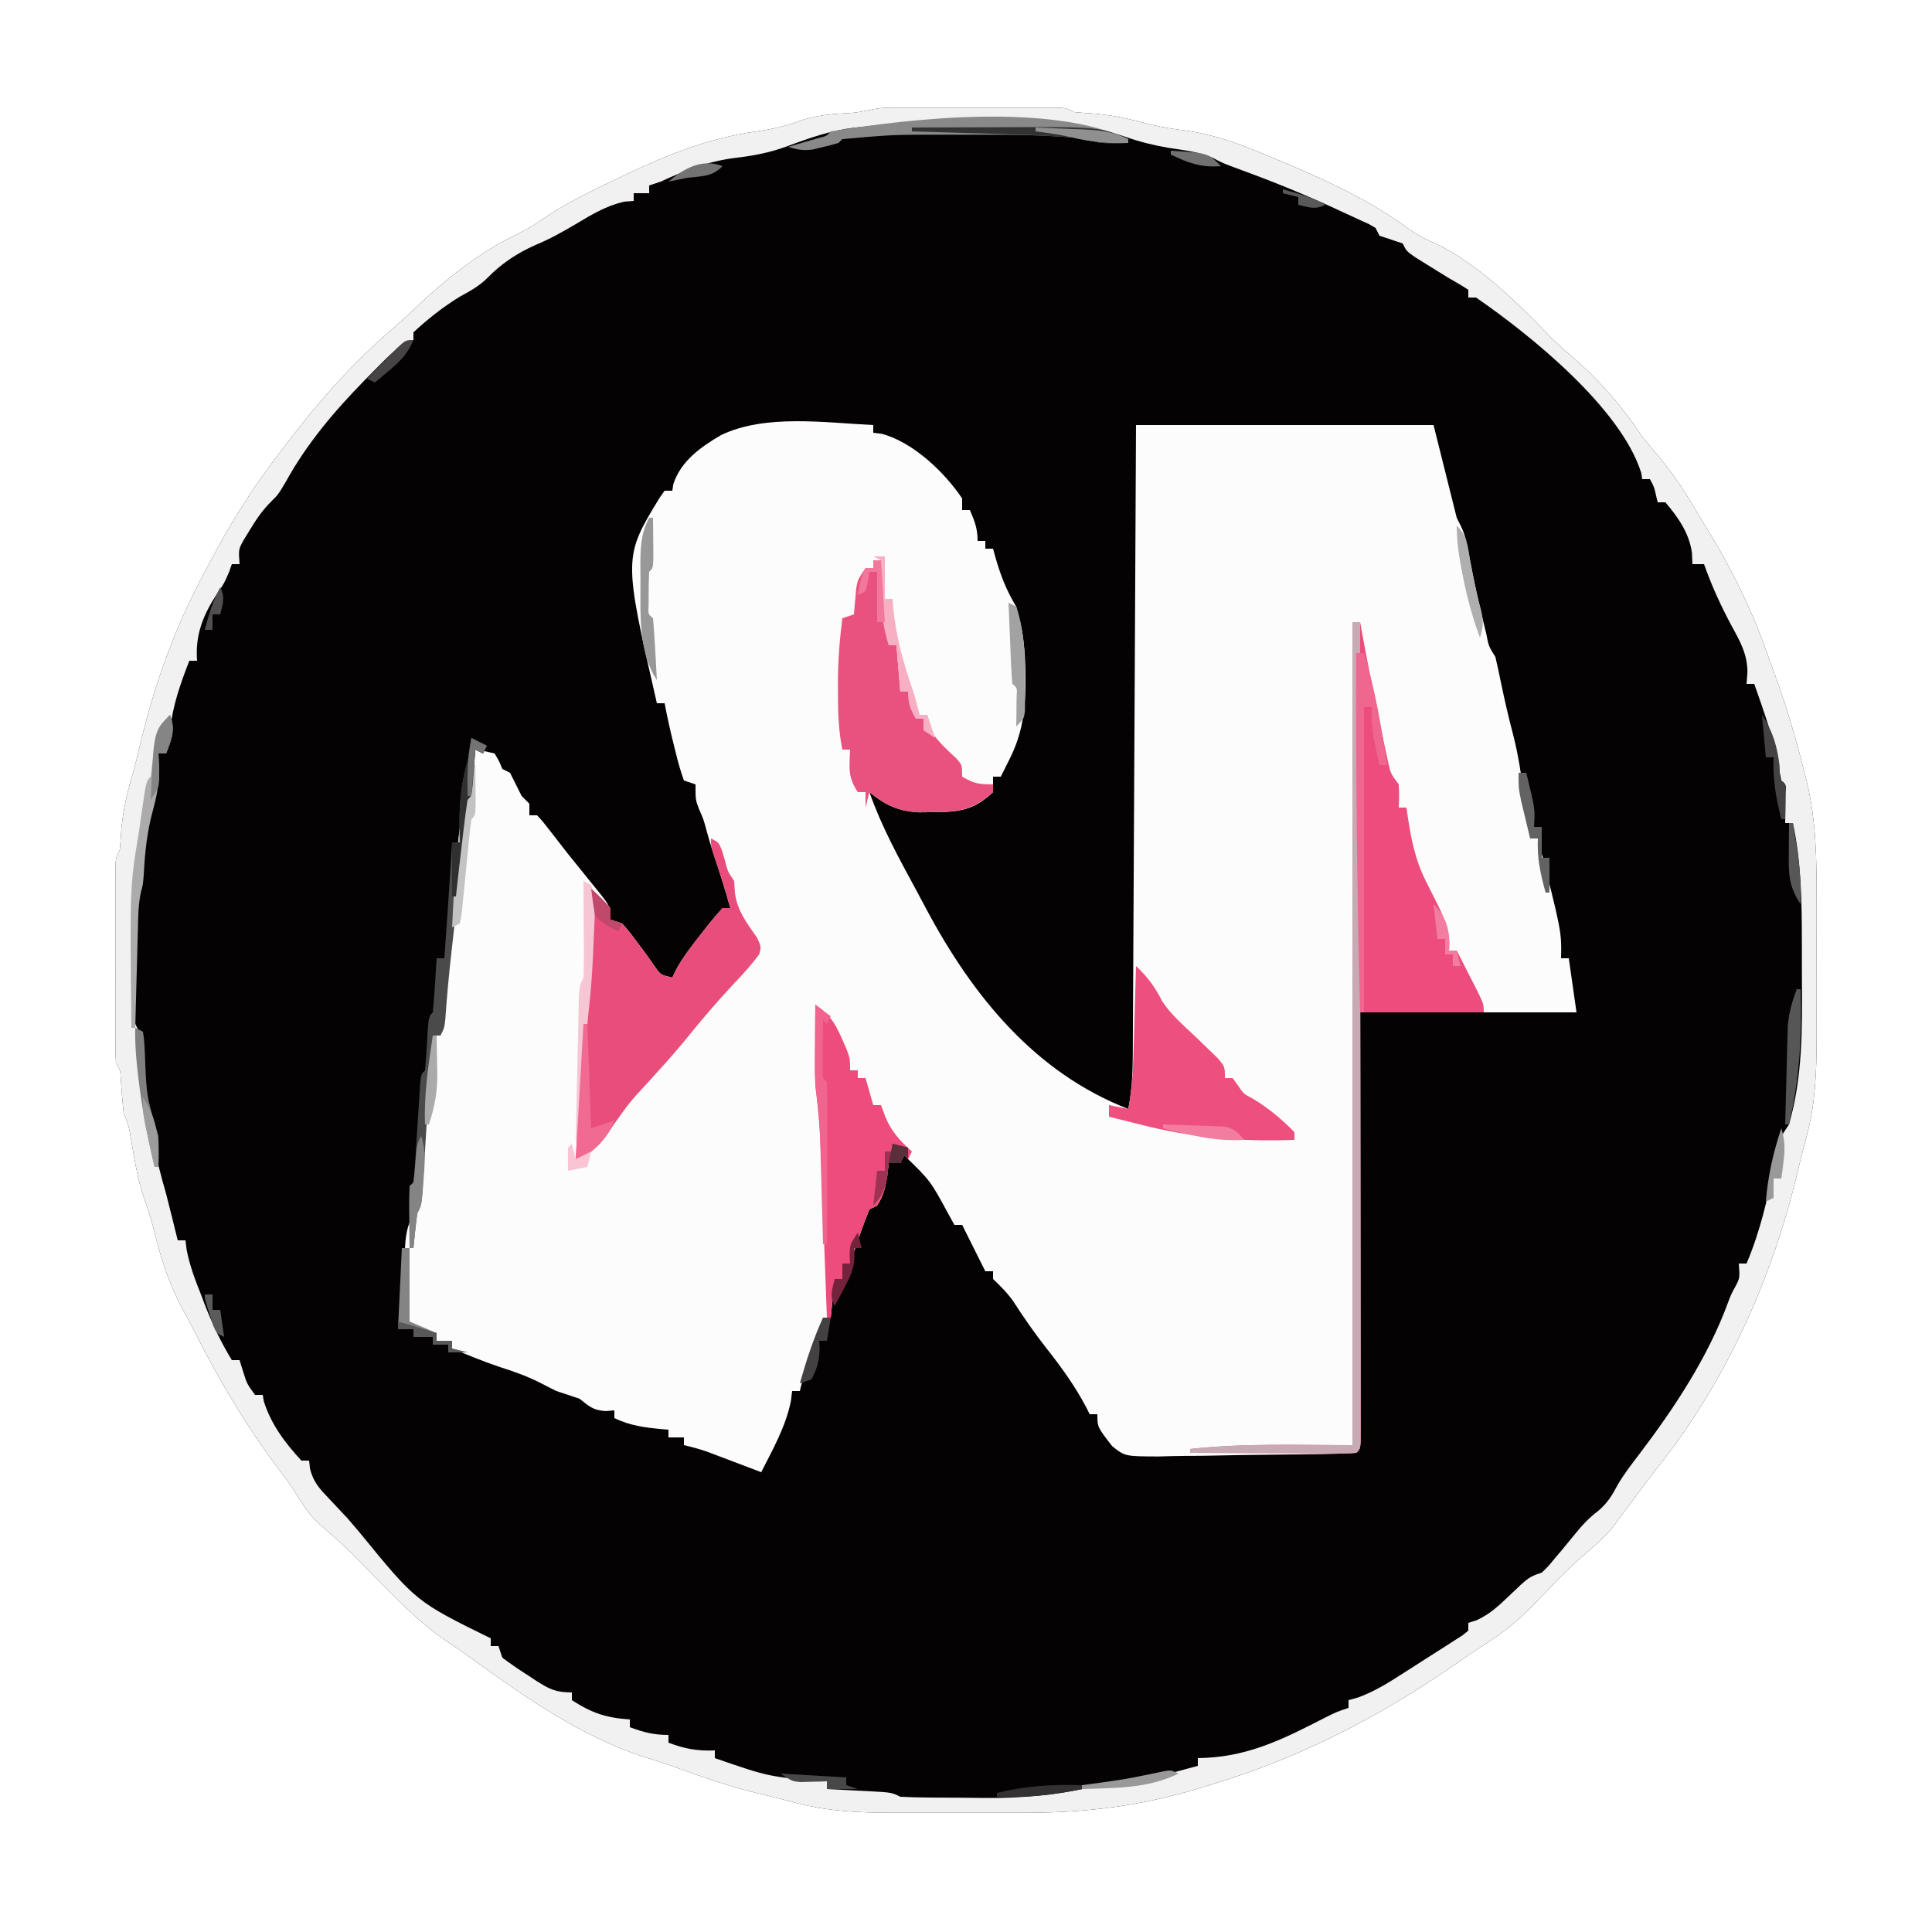 <?xml version="1.0" encoding="UTF-8"?>
<svg version="1.1" xmlns="http://www.w3.org/2000/svg" width="500" height="500">
<path d="M0 0 C1.522 -0.005 1.522 -0.005 3.074 -0.01 C4.173 -0.008 5.272 -0.006 6.404 -0.003 C7.529 -0.004 8.653 -0.005 9.812 -0.006 C12.192 -0.007 14.573 -0.005 16.954 -0.001 C20.608 0.004 24.262 -0.001 27.916 -0.007 C30.225 -0.007 32.533 -0.005 34.842 -0.003 C36.49 -0.006 36.49 -0.006 38.172 -0.01 C39.186 -0.006 40.201 -0.003 41.246 0 C42.589 0.001 42.589 0.001 43.96 0.002 C46.123 0.129 46.123 0.129 48.123 1.129 C49.745 1.286 51.371 1.405 52.998 1.504 C58.152 1.927 62.881 2.991 67.861 4.345 C71.001 5.1 74.053 5.552 77.256 5.95 C83.978 6.958 89.868 8.959 96.123 11.567 C97.19 12.003 98.256 12.439 99.355 12.888 C111.199 17.833 123.521 23.23 133.936 30.833 C136.523 32.697 138.589 33.894 141.498 35.067 C152.725 40.483 162.679 50.274 171.225 59.196 C173.087 61.093 175.026 62.795 177.061 64.504 C184.084 70.542 190.025 77.422 195.123 85.129 C196.561 86.896 198.019 88.647 199.498 90.379 C203.629 95.375 206.929 100.507 210.123 106.129 C211.08 107.672 212.039 109.213 212.998 110.754 C219.159 121.049 224.305 131.756 228.123 143.129 C228.521 144.204 228.92 145.28 229.33 146.387 C232.471 154.871 234.95 163.356 237.123 172.129 C237.448 173.413 237.448 173.413 237.779 174.723 C240.167 184.694 240.273 194.706 240.256 204.915 C240.257 206.859 240.257 206.859 240.259 208.843 C240.26 211.57 240.258 214.297 240.253 217.024 C240.248 220.496 240.251 223.968 240.257 227.439 C240.261 230.785 240.258 234.131 240.256 237.477 C240.258 238.712 240.26 239.946 240.262 241.218 C240.239 249.646 239.927 257.752 237.748 265.942 C237.48 266.963 237.212 267.984 236.936 269.036 C236.667 270.057 236.399 271.078 236.123 272.129 C235.783 273.568 235.783 273.568 235.436 275.036 C228.767 303.225 216.457 330.582 198.123 353.129 C197.179 354.375 196.241 355.624 195.311 356.879 C194.796 357.564 194.282 358.248 193.752 358.954 C192.647 360.429 191.551 361.911 190.463 363.399 C189.897 364.156 189.331 364.912 188.748 365.692 C188.245 366.374 187.743 367.056 187.225 367.758 C184.774 370.523 182.072 372.82 179.272 375.222 C175.022 378.994 171.137 383.152 167.211 387.256 C163.293 391.259 159.36 394.526 154.635 397.528 C151.729 399.381 148.907 401.336 146.076 403.301 C126.113 417.001 106.404 427.105 83.123 434.129 C82.425 434.343 81.727 434.557 81.008 434.777 C65.823 439.404 51.628 441.289 35.775 441.262 C34.524 441.263 33.272 441.264 31.982 441.265 C28.679 441.266 25.377 441.262 22.074 441.256 C20.061 441.254 18.047 441.256 16.033 441.26 C12.135 441.266 8.236 441.265 4.338 441.262 C2.552 441.265 2.552 441.265 0.729 441.268 C-7.592 441.245 -15.603 440.906 -23.689 438.754 C-28.189 437.569 -28.189 437.569 -32.713 436.477 C-40.351 434.709 -47.622 432.202 -54.979 429.528 C-57.778 428.511 -60.583 427.597 -63.439 426.754 C-79.53 421.432 -94.119 411.311 -107.686 401.426 C-109.763 399.931 -111.871 398.476 -114.01 397.071 C-122.378 391.404 -129.385 383.723 -136.435 376.534 C-139.404 373.524 -142.391 370.65 -145.643 367.946 C-148.237 365.762 -150.164 363.676 -151.939 360.754 C-153.738 357.904 -155.56 355.167 -157.627 352.504 C-166.27 341.048 -173.323 329.046 -179.79 316.255 C-180.731 314.416 -181.71 312.597 -182.697 310.782 C-186.199 304.245 -188.254 297.749 -190.01 290.583 C-190.693 287.86 -191.468 285.317 -192.439 282.692 C-194.172 277.769 -194.987 272.664 -195.875 267.536 C-196.504 263.719 -196.504 263.719 -197.877 260.129 C-198.19 257.31 -198.387 254.49 -198.596 251.661 C-198.728 249.139 -198.728 249.139 -199.877 247.129 C-199.972 245.445 -200.005 243.756 -200.006 242.069 C-200.009 241.014 -200.013 239.96 -200.016 238.873 C-200.014 237.731 -200.012 236.588 -200.01 235.411 C-200.011 234.242 -200.012 233.073 -200.013 231.869 C-200.013 229.394 -200.011 226.919 -200.007 224.444 C-200.002 220.645 -200.007 216.846 -200.014 213.047 C-200.013 210.648 -200.012 208.248 -200.01 205.848 C-200.012 204.705 -200.014 203.563 -200.016 202.385 C-200.013 201.331 -200.01 200.276 -200.006 199.19 C-200.006 198.259 -200.005 197.328 -200.004 196.369 C-199.877 194.129 -199.877 194.129 -198.877 192.129 C-198.72 190.486 -198.601 188.839 -198.502 187.192 C-198.09 182.298 -197.137 177.886 -195.752 173.184 C-194.934 170.329 -194.226 167.461 -193.543 164.572 C-189.787 148.843 -184.545 134.37 -176.877 120.129 C-176.338 119.11 -175.799 118.09 -175.244 117.04 C-170.361 107.924 -165.14 99.354 -158.877 91.129 C-158.343 90.419 -157.809 89.709 -157.258 88.978 C-148.413 77.24 -139.33 66.624 -128.096 57.071 C-126.307 55.506 -124.572 53.914 -122.846 52.282 C-114.346 44.252 -106.028 37.475 -95.393 32.418 C-92.839 31.11 -90.56 29.618 -88.189 28.004 C-82.486 24.286 -76.454 21.373 -70.314 18.442 C-69.345 17.978 -68.375 17.515 -67.376 17.037 C-56.552 11.934 -46.322 7.887 -34.439 6.192 C-30.542 5.627 -27.001 4.948 -23.314 3.567 C-18.731 1.871 -14.236 1.601 -9.381 1.34 C-6.016 1.057 -3.509 0.003 0 0 Z " fill="#040203" transform="translate(229.877,27.871)"/>
<path d="M0 0 C0 0.66 0 1.32 0 2 C0.701 2.083 1.403 2.165 2.125 2.25 C10.229 4.364 18.471 12.207 23 19 C23 19.99 23 20.98 23 22 C23.66 22 24.32 22 25 22 C26.257 24.906 27 26.796 27 30 C27.66 30 28.32 30 29 30 C29 30.66 29 31.32 29 32 C29.66 32 30.32 32 31 32 C31.182 32.664 31.364 33.328 31.551 34.012 C32.92 38.82 34.408 42.717 37 47 C38.88 53.176 39.385 58.874 39.375 65.312 C39.375 66.237 39.375 67.162 39.375 68.115 C39.259 75.028 38.219 80.809 35 87 C34.626 87.752 34.252 88.503 33.867 89.277 C33.581 89.846 33.295 90.414 33 91 C32.34 91 31.68 91 31 91 C31 92.32 31 93.64 31 95 C26.046 99.686 22.29 100.155 15.625 100.188 C14.318 100.202 13.011 100.216 11.664 100.23 C6.341 99.896 3.096 98.338 -1 95 C2.089 103.791 6.492 111.846 10.923 120.011 C11.861 121.743 12.785 123.482 13.707 125.223 C25.73 147.777 41.857 167.624 66 177 C66.856 172.545 67.135 168.32 67.158 163.787 C67.163 163.083 67.168 162.38 67.173 161.655 C67.188 159.311 67.197 156.966 67.205 154.622 C67.215 152.936 67.225 151.25 67.235 149.565 C67.262 144.997 67.283 140.429 67.303 135.862 C67.325 131.085 67.353 126.309 67.379 121.532 C67.429 112.49 67.474 103.449 67.517 94.407 C67.576 82.187 67.642 69.967 67.708 57.746 C67.812 38.498 67.905 19.249 68 0 C93.41 0 118.82 0 145 0 C147 8 149 16 151 24 C151.343 24.686 151.686 25.372 152.039 26.078 C153.434 28.869 153.816 31.687 154.375 34.75 C155.464 40.502 156.711 46.194 158.125 51.875 C158.381 52.919 158.381 52.919 158.642 53.983 C159.274 57.266 159.274 57.266 161 60 C161.496 62.096 161.946 64.202 162.375 66.312 C163.328 70.912 164.356 75.46 165.562 80 C167.032 85.702 167.843 91.423 168.57 97.262 C168.71 99.906 168.71 99.906 170 101 C170.041 103 170.043 105 170 107 C170.66 107 171.32 107 172 107 C178.146 131.047 178.146 131.047 178 138 C178.66 138 179.32 138 180 138 C180.66 142.62 181.32 147.24 182 152 C163.52 152 145.04 152 126 152 C126.012 160.146 126.023 168.291 126.035 176.684 C126.04 181.829 126.045 186.974 126.049 192.119 C126.055 200.295 126.062 208.47 126.075 216.646 C126.086 223.233 126.092 229.821 126.095 236.409 C126.097 238.928 126.1 241.448 126.106 243.967 C126.113 247.483 126.114 250.998 126.114 254.513 C126.117 255.566 126.121 256.62 126.124 257.704 C126.123 258.657 126.122 259.609 126.12 260.59 C126.122 261.838 126.122 261.838 126.123 263.112 C126 265 126 265 125 266 C123.131 266.136 121.256 266.202 119.382 266.24 C117.579 266.279 117.579 266.279 115.74 266.318 C110.224 266.402 104.709 266.469 99.192 266.515 C96.281 266.542 93.371 266.59 90.46 266.658 C86.944 266.741 83.43 266.783 79.913 266.798 C77.927 266.816 75.94 266.874 73.955 266.932 C65.133 266.913 65.133 266.913 61.807 264.234 C58 259.327 58 259.327 58 256 C57.34 256 56.68 256 56 256 C55.755 255.501 55.51 255.002 55.258 254.488 C52.302 248.811 48.688 243.831 44.738 238.82 C41.686 234.937 38.924 230.952 36.25 226.805 C34.732 224.614 32.917 222.843 31 221 C31 220.34 31 219.68 31 219 C30.34 219 29.68 219 29 219 C27 215 25 211 23 207 C22.34 207 21.68 207 21 207 C20.464 206.031 19.927 205.061 19.375 204.062 C14.777 195.564 14.777 195.564 8 189 C7.67 189.66 7.34 190.32 7 191 C6.01 191 5.02 191 4 191 C3.876 192.072 3.752 193.145 3.625 194.25 C3.103 197.383 2.709 199.386 1 202 C0.34 202.33 -0.32 202.66 -1 203 C-2.872 207.603 -4.464 212.274 -6 217 C-6.66 217 -7.32 217 -8 217 C-8 218.32 -8 219.64 -8 221 C-8.66 221 -9.32 221 -10 221 C-10.33 224.3 -10.66 227.6 -11 231 C-11.66 231 -12.32 231 -13 231 C-13.186 232.081 -13.186 232.081 -13.375 233.184 C-13.997 235.988 -14.888 238.418 -16 241.062 C-17.242 244.026 -18.304 246.86 -19 250 C-19.66 250 -20.32 250 -21 250 C-21.103 250.846 -21.206 251.691 -21.312 252.562 C-22.635 259.174 -25.964 265.033 -29 271 C-30.663 270.368 -30.663 270.368 -32.359 269.723 C-33.823 269.169 -35.286 268.616 -36.75 268.062 C-37.48 267.785 -38.209 267.507 -38.961 267.221 C-39.67 266.953 -40.379 266.686 -41.109 266.41 C-41.759 266.164 -42.408 265.918 -43.077 265.664 C-45.033 264.989 -46.987 264.472 -49 264 C-49 263.34 -49 262.68 -49 262 C-50.32 262 -51.64 262 -53 262 C-53 261.34 -53 260.68 -53 260 C-53.592 259.951 -54.183 259.902 -54.793 259.852 C-59.191 259.435 -62.969 258.95 -67 257 C-67 256.34 -67 255.68 -67 255 C-67.743 255.062 -68.485 255.124 -69.25 255.188 C-72.55 254.962 -73.447 254.011 -76 252 C-77.995 251.32 -79.996 250.655 -82 250 C-83.28 249.372 -84.55 248.725 -85.812 248.062 C-89.33 246.254 -92.847 244.983 -96.613 243.793 C-100.819 242.396 -104.903 240.685 -109 239 C-109 238.34 -109 237.68 -109 237 C-110.32 237 -111.64 237 -113 237 C-113 236.34 -113 235.68 -113 235 C-113.866 234.814 -113.866 234.814 -114.75 234.625 C-117.026 233.993 -118.908 233.081 -121 232 C-121.569 209.138 -121.569 209.138 -118 202 C-117.8 200 -117.654 197.995 -117.535 195.988 C-117.458 194.761 -117.381 193.534 -117.302 192.27 C-117.223 190.964 -117.144 189.658 -117.062 188.312 C-116.41 178.136 -115.635 168.069 -114 158 C-113.34 158 -112.68 158 -112 158 C-111.925 156.968 -111.925 156.968 -111.848 155.915 C-110.796 141.581 -109.652 127.278 -108 113 C-107.912 112.228 -107.824 111.456 -107.734 110.66 C-106.19 97.19 -106.19 97.19 -105 96 C-104.604 93.987 -104.257 91.964 -103.938 89.938 C-103.761 88.833 -103.584 87.728 -103.402 86.59 C-103.27 85.735 -103.137 84.881 -103 84 C-100.574 84.375 -100.574 84.375 -98 85 C-96.812 87 -96.812 87 -96 89 C-95.34 89.33 -94.68 89.66 -94 90 C-92.983 91.991 -91.984 93.992 -91 96 C-90.34 96.66 -89.68 97.32 -89 98 C-89 98.99 -89 99.98 -89 101 C-88.34 101 -87.68 101 -87 101 C-85.441 102.695 -85.441 102.695 -83.562 105.125 C-82.863 106.026 -82.163 106.927 -81.441 107.855 C-80.636 108.893 -79.83 109.931 -79 111 C-78.011 112.227 -77.02 113.452 -76.027 114.676 C-75.018 115.93 -74.009 117.184 -73 118.438 C-72.507 119.04 -72.014 119.643 -71.506 120.264 C-68 124.661 -68 124.661 -68 128 C-67.01 128.33 -66.02 128.66 -65 129 C-63.281 130.926 -63.281 130.926 -61.5 133.312 C-60.618 134.482 -60.618 134.482 -59.719 135.676 C-58.61 137.175 -57.524 138.693 -56.469 140.23 C-55.027 142.284 -55.027 142.284 -52 143 C-51.728 142.42 -51.456 141.84 -51.176 141.242 C-49.221 137.514 -46.582 134.312 -44 131 C-43.29 130.083 -43.29 130.083 -42.566 129.148 C-41.428 127.723 -40.22 126.355 -39 125 C-38.34 125 -37.68 125 -37 125 C-38.287 120.346 -39.73 115.776 -41.277 111.203 C-41.923 109.235 -42.498 107.243 -43.062 105.25 C-43.917 102.053 -43.917 102.053 -45.125 99.312 C-46 97 -46 97 -46 93 C-47.485 92.505 -47.485 92.505 -49 92 C-49.864 89.556 -50.534 87.26 -51.125 84.75 C-51.378 83.746 -51.378 83.746 -51.637 82.723 C-52.524 79.167 -53.316 75.6 -54 72 C-54.66 72 -55.32 72 -56 72 C-64.656 34.208 -64.656 34.208 -55.312 18.852 C-54.879 18.241 -54.446 17.63 -54 17 C-53.34 17 -52.68 17 -52 17 C-51.917 16.443 -51.835 15.886 -51.75 15.312 C-49.805 9.316 -44.659 5.681 -39.42 2.617 C-27.947 -2.922 -12.41 -0.584 0 0 Z " fill="#FDFCFC" transform="translate(226,110)"/>
<path d="M0 0 C1.522 -0.005 1.522 -0.005 3.074 -0.01 C4.173 -0.008 5.272 -0.006 6.404 -0.003 C7.529 -0.004 8.653 -0.005 9.812 -0.006 C12.192 -0.007 14.573 -0.005 16.954 -0.001 C20.608 0.004 24.262 -0.001 27.916 -0.007 C30.225 -0.007 32.533 -0.005 34.842 -0.003 C36.49 -0.006 36.49 -0.006 38.172 -0.01 C39.186 -0.006 40.201 -0.003 41.246 0 C42.589 0.001 42.589 0.001 43.96 0.002 C46.123 0.129 46.123 0.129 48.123 1.129 C49.745 1.286 51.371 1.405 52.998 1.504 C58.152 1.927 62.881 2.991 67.861 4.345 C71.001 5.1 74.053 5.552 77.256 5.95 C83.978 6.958 89.868 8.959 96.123 11.567 C97.19 12.003 98.256 12.439 99.355 12.888 C111.199 17.833 123.521 23.23 133.936 30.833 C136.523 32.697 138.589 33.894 141.498 35.067 C152.725 40.483 162.679 50.274 171.225 59.196 C173.087 61.093 175.026 62.795 177.061 64.504 C184.084 70.542 190.025 77.422 195.123 85.129 C196.561 86.896 198.019 88.647 199.498 90.379 C203.629 95.375 206.929 100.507 210.123 106.129 C211.08 107.672 212.039 109.213 212.998 110.754 C219.159 121.049 224.305 131.756 228.123 143.129 C228.521 144.204 228.92 145.28 229.33 146.387 C232.471 154.871 234.95 163.356 237.123 172.129 C237.448 173.413 237.448 173.413 237.779 174.723 C240.167 184.694 240.273 194.706 240.256 204.915 C240.257 206.859 240.257 206.859 240.259 208.843 C240.26 211.57 240.258 214.297 240.253 217.024 C240.248 220.496 240.251 223.968 240.257 227.439 C240.261 230.785 240.258 234.131 240.256 237.477 C240.258 238.712 240.26 239.946 240.262 241.218 C240.239 249.646 239.927 257.752 237.748 265.942 C237.48 266.963 237.212 267.984 236.936 269.036 C236.667 270.057 236.399 271.078 236.123 272.129 C235.783 273.568 235.783 273.568 235.436 275.036 C228.767 303.225 216.457 330.582 198.123 353.129 C197.179 354.375 196.241 355.624 195.311 356.879 C194.796 357.564 194.282 358.248 193.752 358.954 C192.647 360.429 191.551 361.911 190.463 363.399 C189.897 364.156 189.331 364.912 188.748 365.692 C188.245 366.374 187.743 367.056 187.225 367.758 C184.774 370.523 182.072 372.82 179.272 375.222 C175.022 378.994 171.137 383.152 167.211 387.256 C163.293 391.259 159.36 394.526 154.635 397.528 C151.729 399.381 148.907 401.336 146.076 403.301 C126.113 417.001 106.404 427.105 83.123 434.129 C82.425 434.343 81.727 434.557 81.008 434.777 C65.823 439.404 51.628 441.289 35.775 441.262 C34.524 441.263 33.272 441.264 31.982 441.265 C28.679 441.266 25.377 441.262 22.074 441.256 C20.061 441.254 18.047 441.256 16.033 441.26 C12.135 441.266 8.236 441.265 4.338 441.262 C2.552 441.265 2.552 441.265 0.729 441.268 C-7.592 441.245 -15.603 440.906 -23.689 438.754 C-28.189 437.569 -28.189 437.569 -32.713 436.477 C-40.351 434.709 -47.622 432.202 -54.979 429.528 C-57.778 428.511 -60.583 427.597 -63.439 426.754 C-79.53 421.432 -94.119 411.311 -107.686 401.426 C-109.763 399.931 -111.871 398.476 -114.01 397.071 C-122.378 391.404 -129.385 383.723 -136.435 376.534 C-139.404 373.524 -142.391 370.65 -145.643 367.946 C-148.237 365.762 -150.164 363.676 -151.939 360.754 C-153.738 357.904 -155.56 355.167 -157.627 352.504 C-166.27 341.048 -173.323 329.046 -179.79 316.255 C-180.731 314.416 -181.71 312.597 -182.697 310.782 C-186.199 304.245 -188.254 297.749 -190.01 290.583 C-190.693 287.86 -191.468 285.317 -192.439 282.692 C-194.172 277.769 -194.987 272.664 -195.875 267.536 C-196.504 263.719 -196.504 263.719 -197.877 260.129 C-198.19 257.31 -198.387 254.49 -198.596 251.661 C-198.728 249.139 -198.728 249.139 -199.877 247.129 C-199.972 245.445 -200.005 243.756 -200.006 242.069 C-200.009 241.014 -200.013 239.96 -200.016 238.873 C-200.014 237.731 -200.012 236.588 -200.01 235.411 C-200.011 234.242 -200.012 233.073 -200.013 231.869 C-200.013 229.394 -200.011 226.919 -200.007 224.444 C-200.002 220.645 -200.007 216.846 -200.014 213.047 C-200.013 210.648 -200.012 208.248 -200.01 205.848 C-200.012 204.705 -200.014 203.563 -200.016 202.385 C-200.013 201.331 -200.01 200.276 -200.006 199.19 C-200.006 198.259 -200.005 197.328 -200.004 196.369 C-199.877 194.129 -199.877 194.129 -198.877 192.129 C-198.72 190.486 -198.601 188.839 -198.502 187.192 C-198.09 182.298 -197.137 177.886 -195.752 173.184 C-194.934 170.329 -194.226 167.461 -193.543 164.572 C-189.787 148.843 -184.545 134.37 -176.877 120.129 C-176.338 119.11 -175.799 118.09 -175.244 117.04 C-170.361 107.924 -165.14 99.354 -158.877 91.129 C-158.343 90.419 -157.809 89.709 -157.258 88.978 C-148.413 77.24 -139.33 66.624 -128.096 57.071 C-126.307 55.506 -124.572 53.914 -122.846 52.282 C-114.346 44.252 -106.028 37.475 -95.393 32.418 C-92.839 31.11 -90.56 29.618 -88.189 28.004 C-82.486 24.286 -76.454 21.373 -70.314 18.442 C-69.345 17.978 -68.375 17.515 -67.376 17.037 C-56.552 11.934 -46.322 7.887 -34.439 6.192 C-30.542 5.627 -27.001 4.948 -23.314 3.567 C-18.731 1.871 -14.236 1.601 -9.381 1.34 C-6.016 1.057 -3.509 0.003 0 0 Z M-6.377 4.942 C-7.128 5.012 -7.879 5.082 -8.652 5.154 C-14.787 5.859 -20.335 7.806 -26.095 9.958 C-30.62 11.644 -34.89 12.44 -39.689 13.004 C-46.715 13.896 -52.491 16.178 -58.877 19.129 C-59.867 19.459 -60.857 19.789 -61.877 20.129 C-61.877 20.789 -61.877 21.449 -61.877 22.129 C-63.197 22.129 -64.517 22.129 -65.877 22.129 C-65.877 22.789 -65.877 23.449 -65.877 24.129 C-66.681 24.191 -67.486 24.253 -68.314 24.317 C-73.062 25.4 -76.724 27.649 -80.877 30.129 C-84.313 32.157 -87.676 34.047 -91.377 35.567 C-96.183 37.713 -100.208 40.409 -103.877 44.192 C-105.996 46.245 -108.219 47.453 -110.795 48.856 C-115.114 51.498 -119.171 54.684 -122.877 58.129 C-122.877 58.789 -122.877 59.449 -122.877 60.129 C-123.472 60.4 -124.068 60.671 -124.681 60.95 C-126.851 62.115 -128.277 63.271 -130.014 65 C-130.873 65.854 -130.873 65.854 -131.75 66.725 C-132.349 67.333 -132.948 67.941 -133.564 68.567 C-134.184 69.191 -134.803 69.816 -135.441 70.459 C-143.281 78.461 -150.453 86.904 -155.877 96.754 C-157.877 100.129 -157.877 100.129 -159.799 102.028 C-161.997 104.25 -163.514 106.457 -165.127 109.129 C-165.648 109.975 -166.169 110.821 -166.705 111.692 C-168.166 114.279 -168.166 114.279 -167.877 118.129 C-168.537 118.129 -169.197 118.129 -169.877 118.129 C-170.124 118.831 -170.372 119.532 -170.627 120.254 C-171.877 123.129 -171.877 123.129 -173.814 125.942 C-177.381 131.454 -179.376 136.472 -178.877 143.129 C-179.537 143.129 -180.197 143.129 -180.877 143.129 C-183.215 149.144 -185.179 154.707 -185.877 161.129 C-186.207 161.459 -186.537 161.789 -186.877 162.129 C-186.918 163.796 -186.92 165.463 -186.877 167.129 C-187.537 167.129 -188.197 167.129 -188.877 167.129 C-189.059 168.272 -189.059 168.272 -189.244 169.438 C-190.015 174.186 -190.781 178.896 -191.939 183.567 C-193.073 188.404 -193.341 193.262 -193.631 198.211 C-193.877 201.129 -193.877 201.129 -194.384 202.838 C-195.089 206.116 -195.019 209.367 -195.01 212.704 C-195.011 213.428 -195.012 214.152 -195.013 214.899 C-195.013 216.424 -195.012 217.95 -195.007 219.475 C-195.002 221.819 -195.007 224.163 -195.014 226.506 C-195.013 227.989 -195.012 229.471 -195.01 230.954 C-195.012 231.658 -195.014 232.362 -195.016 233.087 C-195.286 236.391 -195.286 236.391 -193.877 239.129 C-193.688 241.063 -193.552 243.002 -193.439 244.942 C-192.985 251.435 -192.077 257.736 -190.877 264.129 C-190.628 265.479 -190.628 265.479 -190.373 266.856 C-189.443 271.704 -188.266 276.39 -186.877 281.129 C-185.854 285.124 -184.863 289.126 -183.877 293.129 C-183.217 293.129 -182.557 293.129 -181.877 293.129 C-181.774 293.954 -181.671 294.779 -181.564 295.629 C-180.771 299.669 -179.399 303.325 -177.877 307.129 C-177.565 307.951 -177.253 308.772 -176.932 309.618 C-174.954 314.749 -172.736 319.432 -169.877 324.129 C-169.217 324.129 -168.557 324.129 -167.877 324.129 C-167.588 325.058 -167.299 325.986 -167.002 326.942 C-165.989 330.227 -165.989 330.227 -163.877 333.129 C-163.217 333.129 -162.557 333.129 -161.877 333.129 C-161.794 333.645 -161.712 334.161 -161.627 334.692 C-159.787 340.671 -156.077 345.597 -151.877 350.129 C-151.217 350.129 -150.557 350.129 -149.877 350.129 C-149.797 350.855 -149.717 351.581 -149.635 352.329 C-148.697 355.796 -147.22 357.352 -144.752 359.942 C-143.928 360.82 -143.105 361.698 -142.256 362.602 C-141.471 363.436 -140.686 364.27 -139.877 365.129 C-138.808 366.374 -137.745 367.624 -136.689 368.879 C-122.199 386.624 -122.199 386.624 -102.877 396.129 C-102.877 396.789 -102.877 397.449 -102.877 398.129 C-102.217 398.129 -101.557 398.129 -100.877 398.129 C-100.382 399.614 -100.382 399.614 -99.877 401.129 C-97.633 402.81 -95.429 404.327 -93.064 405.817 C-92.12 406.44 -92.12 406.44 -91.156 407.077 C-87.709 409.28 -86.065 410.129 -81.877 410.129 C-81.877 410.789 -81.877 411.449 -81.877 412.129 C-76.696 415.475 -73.029 416.698 -66.877 417.129 C-66.877 417.789 -66.877 418.449 -66.877 419.129 C-63.257 420.446 -60.781 421.129 -56.877 421.129 C-56.877 421.789 -56.877 422.449 -56.877 423.129 C-52.7 424.721 -49.345 425.342 -44.877 425.129 C-44.877 425.789 -44.877 426.449 -44.877 427.129 C-30.707 432.031 -30.707 432.031 -15.877 433.129 C-15.877 433.789 -15.877 434.449 -15.877 435.129 C-14.673 435.19 -13.469 435.251 -12.229 435.313 C-10.653 435.397 -9.077 435.482 -7.502 435.567 C-6.311 435.626 -6.311 435.626 -5.096 435.686 C0.896 436.016 0.896 436.016 3.123 437.129 C5.635 437.253 8.118 437.318 10.631 437.333 C11.389 437.338 12.147 437.344 12.929 437.35 C14.544 437.359 16.16 437.366 17.776 437.37 C20.19 437.379 22.604 437.41 25.018 437.442 C34.25 437.504 42.814 436.759 51.847 434.82 C54.474 434.266 56.953 433.879 59.623 433.692 C66.581 433.066 73.389 430.906 80.123 429.129 C80.123 428.469 80.123 427.809 80.123 427.129 C80.873 427.104 81.624 427.078 82.396 427.051 C94.074 426.404 102.902 421.855 113.119 416.618 C116.123 415.129 116.123 415.129 119.123 414.129 C119.123 413.469 119.123 412.809 119.123 412.129 C119.952 411.897 120.781 411.665 121.635 411.426 C125.789 409.882 129.225 407.772 132.936 405.379 C133.637 404.933 134.338 404.486 135.061 404.026 C136.45 403.138 137.838 402.248 139.223 401.354 C140.865 400.296 142.515 399.25 144.166 398.208 C144.977 397.687 145.788 397.166 146.623 396.629 C147.314 396.186 148.005 395.743 148.717 395.286 C149.181 394.904 149.645 394.523 150.123 394.129 C150.123 393.469 150.123 392.809 150.123 392.129 C150.832 391.904 151.541 391.678 152.271 391.446 C155.759 389.836 157.978 387.719 160.748 385.067 C165.81 380.234 165.81 380.234 169.123 379.129 C170.839 377.474 170.839 377.474 172.498 375.442 C173.418 374.361 173.418 374.361 174.357 373.258 C175.417 371.981 176.471 370.698 177.514 369.407 C179.441 367.021 181.23 365.048 183.686 363.192 C186.164 361.094 187.338 359.143 188.838 356.301 C190.501 353.491 192.451 350.972 194.436 348.379 C203.427 336.538 212.206 323.259 217.334 309.215 C218.123 307.129 218.123 307.129 219.225 305.106 C220.399 302.884 220.399 302.884 220.123 299.129 C220.783 299.129 221.443 299.129 222.123 299.129 C225.653 290.885 227.534 282.41 229.372 273.66 C229.67 272.268 229.67 272.268 229.975 270.848 C230.148 270.012 230.322 269.176 230.5 268.315 C231.123 266.129 231.123 266.129 233.123 263.129 C236.65 250.856 236.558 238.365 236.459 225.701 C236.436 222.437 236.439 219.173 236.445 215.909 C236.43 205.485 236.318 195.363 234.123 185.129 C233.463 185.129 232.803 185.129 232.123 185.129 C232.14 184.064 232.14 184.064 232.158 182.977 C232.167 182.058 232.176 181.139 232.186 180.192 C232.203 178.817 232.203 178.817 232.221 177.415 C232.383 175.163 232.383 175.163 231.123 174.129 C230.843 172.76 230.601 171.383 230.373 170.004 C229.016 162.822 226.528 156.014 224.123 149.129 C223.463 149.129 222.803 149.129 222.123 149.129 C222.202 148.138 222.28 147.147 222.361 146.125 C222.358 141.49 220.506 138.179 218.311 134.192 C215.488 128.93 213.119 123.765 211.123 118.129 C210.133 118.129 209.143 118.129 208.123 118.129 C208.061 116.675 208.061 116.675 207.998 115.192 C207.302 110.12 204.402 105.965 201.123 102.129 C200.463 102.129 199.803 102.129 199.123 102.129 C198.979 101.511 198.834 100.892 198.686 100.254 C198.192 98.097 198.192 98.097 197.123 96.129 C196.463 96.129 195.803 96.129 195.123 96.129 C195.037 95.583 194.95 95.036 194.861 94.473 C189.585 77.722 166.177 58.809 152.123 49.129 C151.463 49.129 150.803 49.129 150.123 49.129 C150.123 48.469 150.123 47.809 150.123 47.129 C148.497 46.064 146.82 45.077 145.123 44.129 C143.201 42.95 141.284 41.763 139.373 40.567 C138.409 39.967 137.445 39.368 136.451 38.75 C134.123 37.129 134.123 37.129 133.123 35.129 C132.133 34.799 131.143 34.469 130.123 34.129 C129.133 33.799 128.143 33.469 127.123 33.129 C126.793 32.469 126.463 31.809 126.123 31.129 C124.516 30.156 124.516 30.156 122.553 29.29 C121.821 28.949 121.088 28.608 120.334 28.256 C119.178 27.729 119.178 27.729 117.998 27.192 C117.25 26.844 116.503 26.497 115.732 26.139 C107.88 22.507 99.94 19.268 91.82 16.292 C86.429 14.296 86.429 14.296 84.115 13.036 C80.449 11.368 76.36 11.005 72.406 10.362 C68.669 9.716 65.186 8.864 61.604 7.606 C57.488 6.184 53.453 5.372 49.123 4.942 C47.951 4.823 47.951 4.823 46.756 4.703 C29.28 3.189 11.078 3.276 -6.377 4.942 Z " fill="#F1F1F1" transform="translate(229.877,27.871)"/>
<path d="M0 0 C0.66 0 1.32 0 2 0 C2.159 0.888 2.317 1.776 2.48 2.691 C4.045 11.259 5.751 19.793 7.562 28.312 C7.772 29.321 7.982 30.329 8.198 31.367 C8.402 32.315 8.606 33.262 8.816 34.238 C8.996 35.084 9.176 35.93 9.362 36.802 C9.956 39.26 9.956 39.26 12 42 C12.125 45.188 12.125 45.188 12 48 C12.66 48 13.32 48 14 48 C14.11 48.785 14.219 49.57 14.332 50.379 C15.235 56.362 16.27 61.541 19 67 C19.688 68.375 20.375 69.75 21.062 71.125 C21.399 71.794 21.735 72.463 22.082 73.152 C24.141 77.296 25.267 80.328 25 85 C25.66 85 26.32 85 27 85 C28.172 87.289 29.337 89.581 30.5 91.875 C30.834 92.526 31.168 93.177 31.512 93.848 C34 98.773 34 98.773 34 101 C23.44 101 12.88 101 2 101 C2.005 104.418 2.01 107.836 2.016 111.357 C2.032 122.621 2.044 133.885 2.052 145.148 C2.057 151.981 2.064 158.813 2.075 165.646 C2.086 172.233 2.092 178.821 2.095 185.409 C2.097 187.928 2.1 190.448 2.106 192.967 C2.113 196.483 2.114 199.998 2.114 203.513 C2.117 204.566 2.121 205.62 2.124 206.704 C2.123 207.657 2.122 208.609 2.12 209.59 C2.121 210.422 2.122 211.255 2.123 212.112 C2 214 2 214 1 215 C-0.351 215.093 -1.707 215.117 -3.061 215.114 C-3.922 215.113 -4.782 215.113 -5.669 215.113 C-6.605 215.108 -7.54 215.103 -8.504 215.098 C-9.457 215.096 -10.41 215.095 -11.392 215.093 C-14.449 215.088 -17.506 215.075 -20.562 215.062 C-22.63 215.057 -24.697 215.053 -26.764 215.049 C-31.842 215.038 -36.921 215.021 -42 215 C-42 214.67 -42 214.34 -42 214 C-28.082 212.454 -14.004 213 0 213 C0 142.71 0 72.42 0 0 Z " fill="#EC4D7C" transform="translate(350,161)"/>
<path d="M0 0 C2 1 2 1 2.816 3.031 C3.063 3.846 3.309 4.661 3.562 5.5 C4.325 8.513 4.325 8.513 6 11 C6.062 11.969 6.124 12.939 6.188 13.938 C6.726 18.592 9.288 21.898 11.918 25.668 C13 28 13 28 12.492 29.953 C10.503 32.682 8.263 35.123 5.938 37.562 C1.475 42.33 -2.71 47.248 -6.809 52.336 C-9.738 55.898 -12.826 59.301 -15.926 62.715 C-21.154 68.358 -21.154 68.358 -25.562 74.625 C-27.967 78.597 -30.562 81.521 -35 83 C-34.714 77.687 -34.421 72.375 -34.125 67.062 C-34.081 66.271 -34.037 65.479 -33.991 64.663 C-33.36 53.425 -32.62 42.206 -31.61 30.994 C-31.085 24.978 -30.897 19.039 -31 13 C-28.5 15.312 -28.5 15.312 -26 18 C-26 18.99 -26 19.98 -26 21 C-25.01 21.33 -24.02 21.66 -23 22 C-21.281 23.926 -21.281 23.926 -19.5 26.312 C-18.618 27.482 -18.618 27.482 -17.719 28.676 C-16.61 30.175 -15.524 31.693 -14.469 33.23 C-13.027 35.284 -13.027 35.284 -10 36 C-9.592 35.13 -9.592 35.13 -9.176 34.242 C-7.221 30.514 -4.582 27.312 -2 24 C-1.527 23.389 -1.054 22.778 -0.566 22.148 C0.572 20.723 1.78 19.355 3 18 C3.66 18 4.32 18 5 18 C3.684 13.244 2.207 8.58 0.586 3.918 C0 2 0 2 0 0 Z " fill="#E84D7B" transform="translate(184,217)"/>
<path d="M0 0 C0.66 0 1.32 0 2 0 C2.061 0.987 2.121 1.975 2.184 2.992 C2.267 4.274 2.351 5.555 2.438 6.875 C2.519 8.151 2.6 9.427 2.684 10.742 C2.792 13.883 2.792 13.883 4 16 C4.04 18 4.043 20 4 22 C4.66 22 5.32 22 6 22 C6.33 25.96 6.66 29.92 7 34 C7.66 34 8.32 34 9 34 C10.461 36.647 11 37.894 11 41 C11.66 41 12.32 41 13 41 C13.392 41.681 13.784 42.361 14.188 43.062 C16.252 46.408 18.69 48.712 21.574 51.352 C23 53 23 53 23 56 C26.088 57.765 27.233 58 31 58 C31 58.66 31 59.32 31 60 C25.878 64.569 22.394 65.154 15.625 65.188 C14.318 65.202 13.011 65.216 11.664 65.23 C6.366 64.897 3.071 63.317 -1 60 C-1.33 61.32 -1.66 62.64 -2 64 C-2 62.68 -2 61.36 -2 60 C-2.66 60 -3.32 60 -4 60 C-6.679 55.981 -6.156 53.758 -6 49 C-6.66 49 -7.32 49 -8 49 C-9.048 43.852 -9.15 38.914 -9.125 33.688 C-9.129 32.884 -9.133 32.08 -9.137 31.252 C-9.128 25.763 -8.688 20.446 -8 15 C-7.01 14.67 -6.02 14.34 -5 14 C-4.951 13.385 -4.902 12.77 -4.852 12.137 C-4.777 11.328 -4.702 10.52 -4.625 9.688 C-4.555 8.887 -4.486 8.086 -4.414 7.262 C-4 5 -4 5 -2 2 C-1.34 2 -0.68 2 0 2 C0 1.34 0 0.68 0 0 Z " fill="#E9527F" transform="translate(226,145)"/>
<path d="M0 0 C2.974 2.825 4.933 5.424 6.777 9.121 C9.151 12.769 12.552 15.57 15.676 18.57 C16.546 19.413 17.416 20.256 18.312 21.125 C19.637 22.397 19.637 22.397 20.988 23.695 C23 26 23 26 23 29 C23.66 29 24.32 29 25 29 C25.433 29.598 25.866 30.196 26.312 30.812 C27.865 33.1 27.865 33.1 30.188 34.312 C34.179 36.708 37.755 39.658 41 43 C41 43.66 41 44.32 41 45 C27.043 45.5 14.526 44.473 1 41 C-0.514 40.622 -2.028 40.244 -3.543 39.867 C-4.684 39.581 -5.825 39.295 -7 39 C-7 38.01 -7 37.02 -7 36 C-5.35 36.33 -3.7 36.66 -2 37 C-1.152 32.518 -0.815 28.19 -0.684 23.633 C-0.663 22.953 -0.642 22.274 -0.621 21.573 C-0.556 19.424 -0.497 17.275 -0.438 15.125 C-0.394 13.659 -0.351 12.193 -0.307 10.727 C-0.2 7.151 -0.099 3.576 0 0 Z " fill="#ED4F7E" transform="translate(294,250)"/>
<path d="M0 0 C3.561 2.498 5.001 4.483 6.75 8.5 C7.178 9.459 7.606 10.418 8.047 11.406 C9 14 9 14 9 17 C9.66 17 10.32 17 11 17 C11 17.66 11 18.32 11 19 C11.66 19 12.32 19 13 19 C13.66 21.31 14.32 23.62 15 26 C15.66 26 16.32 26 17 26 C17.392 27.052 17.784 28.104 18.188 29.188 C19.764 32.917 21.969 35.297 25 38 C24.67 38.66 24.34 39.32 24 40 C23.505 39.505 23.505 39.505 23 39 C22.67 39.66 22.34 40.32 22 41 C21.01 41 20.02 41 19 41 C18.876 42.072 18.753 43.145 18.625 44.25 C18.103 47.383 17.709 49.386 16 52 C15.01 52.495 15.01 52.495 14 53 C12.128 57.603 10.536 62.274 9 67 C8.34 67 7.68 67 7 67 C7 68.32 7 69.64 7 71 C6.34 71 5.68 71 5 71 C4.67 74.3 4.34 77.6 4 81 C3.67 81 3.34 81 3 81 C2.977 80.366 2.954 79.733 2.931 79.08 C2.692 72.461 2.447 65.842 2.2 59.223 C2.109 56.755 2.019 54.288 1.93 51.82 C1.802 48.265 1.669 44.711 1.535 41.156 C1.497 40.06 1.458 38.964 1.418 37.835 C1.2 32.159 0.744 26.628 0 21 C-0.072 19.209 -0.109 17.417 -0.098 15.625 C-0.094 14.703 -0.091 13.782 -0.088 12.832 C-0.08 11.897 -0.071 10.963 -0.062 10 C-0.058 9.034 -0.053 8.069 -0.049 7.074 C-0.037 4.716 -0.021 2.358 0 0 Z " fill="#ED4C7C" transform="translate(211,260)"/>
<path d="M0 0 C0.66 0 1.32 0 2 0 C2.023 27.885 2.041 55.77 2.052 83.655 C2.057 96.601 2.064 109.547 2.075 122.494 C2.085 133.774 2.092 145.053 2.094 156.333 C2.095 162.309 2.098 168.286 2.106 174.262 C2.112 179.881 2.115 185.499 2.113 191.117 C2.113 193.185 2.115 195.254 2.119 197.322 C2.124 200.133 2.123 202.944 2.12 205.755 C2.123 206.585 2.126 207.415 2.129 208.27 C2.114 213.886 2.114 213.886 1 215 C-0.351 215.093 -1.707 215.117 -3.061 215.114 C-3.922 215.113 -4.782 215.113 -5.669 215.113 C-6.605 215.108 -7.54 215.103 -8.504 215.098 C-9.457 215.096 -10.41 215.095 -11.392 215.093 C-14.449 215.088 -17.506 215.075 -20.562 215.062 C-22.63 215.057 -24.697 215.053 -26.764 215.049 C-31.842 215.038 -36.921 215.021 -42 215 C-42 214.67 -42 214.34 -42 214 C-28.082 212.454 -14.004 213 0 213 C0 142.71 0 72.42 0 0 Z " fill="#C7AAB3" transform="translate(350,161)"/>
<path d="M0 0 C1.32 0.66 2.64 1.32 4 2 C3.67 2.66 3.34 3.32 3 4 C2.34 3.67 1.68 3.34 1 3 C0.909 4.282 0.909 4.282 0.816 5.59 C0.733 6.695 0.649 7.799 0.562 8.938 C0.481 10.04 0.4 11.142 0.316 12.277 C0 15 0 15 -1 16 C-1.277 17.93 -1.493 19.868 -1.684 21.809 C-1.806 23.022 -1.928 24.236 -2.053 25.487 C-2.18 26.79 -2.307 28.094 -2.438 29.438 C-2.637 31.438 -2.837 33.437 -3.038 35.437 C-3.237 37.415 -3.434 39.392 -3.631 41.37 C-4.095 45.938 -4.602 50.501 -5.125 55.062 C-5.801 60.971 -6.35 66.878 -6.754 72.812 C-7 75 -7 75 -8 77 C-8.66 77 -9.32 77 -10 77 C-9.983 78.121 -9.983 78.121 -9.965 79.266 C-9.951 80.743 -9.951 80.743 -9.938 82.25 C-9.926 83.225 -9.914 84.199 -9.902 85.203 C-10 88 -10 88 -10.475 89.758 C-11.17 92.725 -11.314 95.623 -11.5 98.664 C-11.582 99.951 -11.665 101.237 -11.75 102.562 C-11.876 104.601 -12.001 106.64 -12.125 108.679 C-12.246 110.653 -12.373 112.627 -12.5 114.602 C-12.572 115.781 -12.644 116.96 -12.719 118.174 C-13 121 -13 121 -14 123 C-14.225 124.537 -14.408 126.08 -14.562 127.625 C-14.646 128.442 -14.73 129.26 -14.816 130.102 C-14.877 130.728 -14.938 131.355 -15 132 C-15.33 132 -15.66 132 -16 132 C-16.027 129.354 -16.047 126.708 -16.062 124.062 C-16.071 123.308 -16.079 122.553 -16.088 121.775 C-16.097 119.85 -16.052 117.925 -16 116 C-15.505 115.505 -15.505 115.505 -15 115 C-14.783 112.942 -14.628 110.878 -14.5 108.812 C-14.418 107.557 -14.335 106.301 -14.25 105.008 C-14.166 103.672 -14.083 102.336 -14 101 C-13.839 98.395 -13.671 95.791 -13.5 93.188 C-13.428 92.026 -13.356 90.865 -13.281 89.668 C-13 87 -13 87 -12 86 C-11.79 83.67 -11.632 81.336 -11.5 79 C-11.111 72.111 -11.111 72.111 -10 71 C-9.765 68.65 -9.586 66.294 -9.438 63.938 C-9.354 62.647 -9.27 61.357 -9.184 60.027 C-9.123 59.028 -9.062 58.029 -9 57 C-8.34 57 -7.68 57 -7 57 C-6.266 47.004 -5.611 37.005 -5 27 C-4.34 27 -3.68 27 -3 27 C-3.023 26.154 -3.046 25.309 -3.07 24.438 C-3.175 17.852 -2.879 12.301 -1 6 C-0.644 4.004 -0.301 2.005 0 0 Z " fill="#4B4A4A" transform="translate(122,191)"/>
<path d="M0 0 C0.66 0 1.32 0 2 0 C4.954 9.51 6.477 19.184 8 29 C7.34 29 6.68 29 6 29 C5.66 27.439 5.329 25.876 5 24.312 C4.814 23.442 4.629 22.572 4.438 21.676 C4.01 19.063 3.924 16.642 4 14 C3.34 14 2.68 14 2 14 C2 40.07 2 66.14 2 93 C1.67 93 1.34 93 1 93 C0.181 61.994 -0.137 31.016 0 0 Z " fill="#EF668F" transform="translate(351,169)"/>
<path d="M0 0 C0 0.33 0 0.66 0 1 C-7.75 1.125 -7.75 1.125 -10 0 C-20.225 -1.124 -30.524 -1.159 -40.798 -1.13 C-43.13 -1.125 -45.461 -1.13 -47.793 -1.137 C-60.928 -1.155 -60.928 -1.155 -74 0 C-74.33 0.33 -74.66 0.66 -75 1 C-76.424 1.422 -77.865 1.789 -79.312 2.125 C-80.482 2.407 -80.482 2.407 -81.676 2.695 C-84.107 3.014 -85.686 2.752 -88 2 C-87.29 1.795 -86.579 1.59 -85.848 1.379 C-84.929 1.109 -84.009 0.84 -83.062 0.562 C-82.146 0.296 -81.229 0.029 -80.285 -0.246 C-78.06 -0.79 -78.06 -0.79 -77 -2 C-55.585 -5.46 -20.218 -9.325 0 0 Z " fill="#8A8989" transform="translate(292,36)"/>
<path d="M0 0 C1.467 3.815 0.433 6.29 -1 10 C-1.66 10 -2.32 10 -3 10 C-2.907 11.856 -2.907 11.856 -2.812 13.75 C-2.8 17.656 -3.407 20.987 -4.438 24.75 C-5.938 30.246 -6.497 35.508 -6.789 41.188 C-7 44 -7 44 -7.493 45.7 C-8.217 48.983 -8.237 52.262 -8.316 55.609 C-8.337 56.336 -8.358 57.063 -8.379 57.812 C-8.445 60.124 -8.504 62.437 -8.562 64.75 C-8.606 66.322 -8.649 67.893 -8.693 69.465 C-8.8 73.31 -8.902 77.155 -9 81 C-9.33 81 -9.66 81 -10 81 C-10.407 44.457 -10.407 44.457 -8 30 C-7.821 28.728 -7.642 27.455 -7.457 26.145 C-6.179 17.179 -6.179 17.179 -5 16 C-4.814 14.484 -4.814 14.484 -4.625 12.938 C-3.976 8.847 -3.042 3.042 0 0 Z " fill="#ACABAB" transform="translate(44,185)"/>
<path d="M0 0 C0.66 0.33 1.32 0.66 2 1 C3.035 4.104 3.056 5.99 2.914 9.227 C2.87 10.259 2.826 11.292 2.781 12.355 C2.73 13.434 2.678 14.513 2.625 15.625 C2.581 16.681 2.537 17.736 2.492 18.824 C2.254 24.164 1.872 29.434 1.232 34.739 C0.681 40.11 0.594 45.523 0.395 50.916 C0.176 56.333 -0.241 61.631 -1 67 C-1.33 67 -1.66 67 -2 67 C-1.882 61.34 -1.758 55.68 -1.628 50.02 C-1.584 48.094 -1.543 46.167 -1.503 44.241 C-1.445 41.475 -1.381 38.71 -1.316 35.945 C-1.3 35.081 -1.283 34.216 -1.266 33.325 C-1.114 27.228 -1.114 27.228 0 25 C0.085 23.114 0.107 21.224 0.098 19.336 C0.094 18.214 0.091 17.093 0.088 15.938 C0.08 14.762 0.071 13.586 0.062 12.375 C0.058 11.192 0.053 10.008 0.049 8.789 C0.037 5.859 0.021 2.93 0 0 Z " fill="#F6C6D4" transform="translate(151,228)"/>
<path d="M0 0 C1.32 0.99 2.64 1.98 4 3 C3.67 3.66 3.34 4.32 3 5 C2.67 4.67 2.34 4.34 2 4 C1.973 6.479 1.953 8.958 1.938 11.438 C1.929 12.145 1.921 12.852 1.912 13.58 C1.903 15.387 1.948 17.194 2 19 C2.33 19.33 2.66 19.66 3 20 C3.089 23.103 3.115 26.183 3.098 29.285 C3.096 30.681 3.096 30.681 3.093 32.106 C3.088 35.091 3.075 38.077 3.062 41.062 C3.057 43.081 3.053 45.1 3.049 47.119 C3.038 52.079 3.021 57.04 3 62 C2.67 62 2.34 62 2 62 C1.975 61.042 1.95 60.084 1.924 59.098 C1.829 55.512 1.729 51.926 1.628 48.34 C1.585 46.794 1.543 45.249 1.503 43.703 C1.444 41.468 1.381 39.234 1.316 37 C1.3 36.319 1.283 35.639 1.266 34.938 C1.163 31.54 0.931 28.203 0.486 24.836 C0.089 21.703 -0.117 18.773 -0.098 15.625 C-0.094 14.703 -0.091 13.782 -0.088 12.832 C-0.08 11.897 -0.071 10.963 -0.062 10 C-0.058 9.034 -0.053 8.069 -0.049 7.074 C-0.037 4.716 -0.021 2.358 0 0 Z " fill="#F0648D" transform="translate(211,260)"/>
<path d="M0 0 C5.495 -0.025 10.99 -0.043 16.486 -0.055 C18.351 -0.06 20.215 -0.067 22.08 -0.075 C48.626 -0.196 48.626 -0.196 56 3 C56 3.33 56 3.66 56 4 C48.25 4.125 48.25 4.125 46 3 C35.57 1.933 25.038 1.741 14.562 1.438 C13.137 1.394 11.712 1.351 10.287 1.307 C6.858 1.202 3.429 1.1 0 1 C0 0.67 0 0.34 0 0 Z " fill="#333232" transform="translate(236,33)"/>
<path d="M0 0 C0.33 0 0.66 0 1 0 C1.33 8.91 1.66 17.82 2 27 C3.98 26.34 5.96 25.68 8 25 C6.441 28.826 4.046 31.251 1 34 C-0.485 34.495 -0.485 34.495 -2 35 C-1.34 23.45 -0.68 11.9 0 0 Z " fill="#F06A92" transform="translate(151,265)"/>
<path d="M0 0 C0.99 0 1.98 0 3 0 C3 3.63 3 7.26 3 11 C3.66 11 4.32 11 5 11 C5.073 11.961 5.073 11.961 5.148 12.941 C5.818 20.683 7.806 27.562 10.316 34.887 C10.971 36.91 11.51 38.932 12 41 C12.66 41 13.32 41 14 41 C14.66 42.98 15.32 44.96 16 47 C15.01 46.34 14.02 45.68 13 45 C13 44.01 13 43.02 13 42 C12.34 42 11.68 42 11 42 C9.539 39.353 9 38.106 9 35 C8.34 35 7.68 35 7 35 C6.67 31.04 6.34 27.08 6 23 C5.34 23 4.68 23 4 23 C1.652 15.663 1.806 8.656 2 1 C1.34 0.67 0.68 0.34 0 0 Z " fill="#F7AFC4" transform="translate(226,144)"/>
<path d="M0 0 C0.33 0 0.66 0 1 0 C1.355 12.091 0.734 23.203 -2 35 C-2.33 35 -2.66 35 -3 35 C-2.906 30.979 -2.8 26.959 -2.683 22.939 C-2.645 21.574 -2.61 20.208 -2.578 18.843 C-2.532 16.872 -2.473 14.901 -2.414 12.93 C-2.383 11.746 -2.351 10.563 -2.319 9.343 C-1.996 5.956 -1.204 3.171 0 0 Z " fill="#575656" transform="translate(465,256)"/>
<path d="M0 0 C0.33 0 0.66 0 1 0 C1.027 2.146 1.046 4.292 1.062 6.438 C1.074 7.632 1.086 8.827 1.098 10.059 C1 13 1 13 0 14 C-0.099 15.831 -0.13 17.666 -0.125 19.5 C-0.128 20.5 -0.13 21.501 -0.133 22.531 C-0.279 24.944 -0.279 24.944 1 26 C1.237 28.692 1.422 31.365 1.562 34.062 C1.606 34.821 1.649 35.58 1.693 36.361 C1.8 38.241 1.9 40.12 2 42 C-2.981 34.529 -2.203 24.239 -2.25 15.562 C-2.259 14.603 -2.268 13.644 -2.278 12.655 C-2.257 8.024 -2.24 4.186 0 0 Z " fill="#999898" transform="translate(168,134)"/>
<path d="M0 0 C0.33 0 0.66 0 1 0 C1.027 2.146 1.046 4.292 1.062 6.438 C1.074 7.632 1.086 8.827 1.098 10.059 C1 13 1 13 0 14 C-0.275 15.984 -0.492 17.975 -0.684 19.969 C-0.868 21.784 -0.868 21.784 -1.057 23.637 C-1.311 26.212 -1.561 28.787 -1.807 31.363 C-1.931 32.574 -2.055 33.784 -2.184 35.031 C-2.292 36.151 -2.401 37.27 -2.513 38.424 C-2.674 39.274 -2.835 40.124 -3 41 C-3.99 41.495 -3.99 41.495 -5 42 C-4.591 33.301 -4.068 24.646 -3 16 C-2.876 14.968 -2.876 14.968 -2.749 13.916 C-2.127 9.127 -2.127 9.127 -1 8 C-0.769 6.653 -0.588 5.296 -0.438 3.938 C-0.293 2.638 -0.149 1.339 0 0 Z " fill="#C3C3C3" transform="translate(122,198)"/>
<path d="M0 0 C0.99 0.495 0.99 0.495 2 1 C4.075 7.327 4.305 13.256 4.25 19.875 C4.258 20.824 4.265 21.773 4.273 22.75 C4.271 23.655 4.268 24.56 4.266 25.492 C4.263 26.311 4.261 27.129 4.259 27.972 C4 30 4 30 2 32 C2.017 30.935 2.017 30.935 2.035 29.848 C2.044 28.929 2.053 28.009 2.062 27.062 C2.074 26.146 2.086 25.229 2.098 24.285 C2.259 22.034 2.259 22.034 1 21 C0.843 19.441 0.749 17.875 0.684 16.309 C0.642 15.364 0.6 14.42 0.557 13.447 C0.517 12.454 0.478 11.461 0.438 10.438 C0.394 9.44 0.351 8.443 0.307 7.416 C0.2 4.944 0.098 2.472 0 0 Z " fill="#A3A2A3" transform="translate(261,156)"/>
<path d="M0 0 C1.32 0.66 2.64 1.32 4 2 C3.67 2.66 3.34 3.32 3 4 C2.34 3.67 1.68 3.34 1 3 C0.939 3.855 0.879 4.709 0.816 5.59 C0.733 6.695 0.649 7.799 0.562 8.938 C0.481 10.04 0.4 11.142 0.316 12.277 C0 15 0 15 -1 16 C-1.381 18.501 -1.71 20.988 -2 23.5 C-2.087 24.224 -2.174 24.948 -2.263 25.693 C-2.871 30.792 -3.453 35.894 -4 41 C-4.33 41 -4.66 41 -5 41 C-5 36.38 -5 31.76 -5 27 C-4.34 27 -3.68 27 -3 27 C-3.023 26.154 -3.046 25.309 -3.07 24.438 C-3.175 17.852 -2.879 12.301 -1 6 C-0.644 4.004 -0.301 2.005 0 0 Z " fill="#313030" transform="translate(122,191)"/>
<path d="M0 0 C0.66 0 1.32 0 2 0 C2 6.27 2 12.54 2 19 C4.31 19.99 6.62 20.98 9 22 C9 22.66 9 23.32 9 24 C10.32 24 11.64 24 13 24 C13 24.66 13 25.32 13 26 C14.32 26.33 15.64 26.66 17 27 C15.35 27 13.7 27 12 27 C12 26.34 12 25.68 12 25 C10.68 25 9.36 25 8 25 C8 24.34 8 23.68 8 23 C6.35 23 4.7 23 3 23 C3 22.34 3 21.68 3 21 C1.68 21 0.36 21 -1 21 C-0.67 14.07 -0.34 7.14 0 0 Z " fill="#848484" transform="translate(104,323)"/>
<path d="M0 0 C0.99 0.495 0.99 0.495 2 1 C2.344 3.52 2.344 3.52 2.5 6.812 C2.913 17.706 2.913 17.706 6 28 C6.134 30.672 6.043 33.323 6 36 C5.67 36 5.34 36 5 36 C3.179 28.34 1.723 20.754 0.812 12.938 C0.729 12.224 0.645 11.511 0.559 10.776 C0.162 7.168 -0.092 3.63 0 0 Z " fill="#818080" transform="translate(35,266)"/>
<path d="M0 0 C0.66 0 1.32 0 2 0 C4.296 9.41 4.296 9.41 4 14 C4.66 14 5.32 14 6 14 C6 16.64 6 19.28 6 22 C6.66 22 7.32 22 8 22 C8 24.97 8 27.94 8 31 C7.67 31 7.34 31 7 31 C5.664 26.158 4.747 22.066 5 17 C4.34 17 3.68 17 3 17 C2.495 14.918 1.996 12.834 1.5 10.75 C1.222 9.59 0.943 8.43 0.656 7.234 C0 4 0 4 0 0 Z " fill="#636263" transform="translate(393,200)"/>
<path d="M0 0 C1.271 3.775 0.929 7.19 0.625 11.125 C0.535 12.365 0.445 13.605 0.352 14.883 C0 18 0 18 -1 20 C-1.225 21.537 -1.408 23.08 -1.562 24.625 C-1.646 25.442 -1.73 26.26 -1.816 27.102 C-1.877 27.728 -1.938 28.355 -2 29 C-2.33 29 -2.66 29 -3 29 C-3.027 26.354 -3.047 23.708 -3.062 21.062 C-3.071 20.308 -3.079 19.553 -3.088 18.775 C-3.097 16.85 -3.052 14.925 -3 13 C-2.67 12.67 -2.34 12.34 -2 12 C-1.792 10.359 -1.632 8.711 -1.5 7.062 C-1.11 2.22 -1.11 2.22 0 0 Z " fill="#858485" transform="translate(109,294)"/>
<path d="M0 0 C2.791 2.791 2.794 5.265 3.5 9.125 C4.286 13.354 5.086 17.543 6.25 21.688 C6.976 24.895 6.915 26 6 29 C3.861 23.295 2.433 17.661 1.312 11.688 C1.116 10.647 1.116 10.647 0.915 9.586 C0.322 6.309 0 3.345 0 0 Z " fill="#B0AFB0" transform="translate(377,136)"/>
<path d="M0 0 C1.32 0.33 2.64 0.66 4 1 C4 1.99 4 2.98 4 4 C3.67 3.67 3.34 3.34 3 3 C2.67 3.66 2.34 4.32 2 5 C1.01 5 0.02 5 -1 5 C-1.103 6.072 -1.206 7.145 -1.312 8.25 C-1.974 11.858 -2.575 13.364 -5 16 C-4.67 13.03 -4.34 10.06 -4 7 C-3.34 7 -2.68 7 -2 7 C-2 5.35 -2 3.7 -2 2 C-1.34 2 -0.68 2 0 2 C0 1.34 0 0.68 0 0 Z " fill="#9E3253" transform="translate(231,296)"/>
<path d="M0 0 C2.939 0.087 5.875 0.194 8.812 0.312 C9.646 0.335 10.479 0.358 11.338 0.381 C12.542 0.434 12.542 0.434 13.77 0.488 C14.877 0.528 14.877 0.528 16.007 0.568 C18.472 1.102 19.401 2.1 21 4 C13.651 4.432 7.098 2.818 0 1 C0 0.67 0 0.34 0 0 Z " fill="#F27DA0" transform="translate(301,291)"/>
<path d="M0 0 C2.826 4.24 3.987 8.292 4.562 13.312 C4.59 16.796 4.59 16.796 6 18 C6.072 19.519 6.084 21.042 6.062 22.562 C6.053 23.389 6.044 24.215 6.035 25.066 C6.024 25.704 6.012 26.343 6 27 C5.67 27 5.34 27 5 27 C3.615 21.545 2.76 16.633 3 11 C2.34 11 1.68 11 1 11 C0.67 7.37 0.34 3.74 0 0 Z " fill="#444243" transform="translate(456,185)"/>
<path d="M0 0 C3.063 0.114 6.125 0.241 9.188 0.375 C10.052 0.406 10.916 0.437 11.807 0.469 C16.259 0.673 19.95 0.937 24 3 C24 3.33 24 3.66 24 4 C18.755 4.191 14.28 3.758 9.188 2.512 C6.143 1.799 3.1 1.396 0 1 C0 0.67 0 0.34 0 0 Z " fill="#919091" transform="translate(268,33)"/>
<path d="M0 0 C0.66 0 1.32 0 2 0 C2.33 5.28 2.66 10.56 3 16 C2.34 16 1.68 16 1 16 C1 11.71 1 7.42 1 3 C0.34 3 -0.32 3 -1 3 C-1.124 3.804 -1.248 4.609 -1.375 5.438 C-1.581 6.283 -1.788 7.129 -2 8 C-2.99 8.495 -2.99 8.495 -4 9 C-3.125 4.25 -3.125 4.25 -2 2 C-1.34 2 -0.68 2 0 2 C0 1.34 0 0.68 0 0 Z " fill="#F2779C" transform="translate(226,145)"/>
<path d="M0 0 C0.66 0 1.32 0 2 0 C1.67 1.98 1.34 3.96 1 6 C0.34 6 -0.32 6 -1 6 C-0.938 7.083 -0.938 7.083 -0.875 8.188 C-1.012 11.267 -1.564 13.279 -3 16 C-3.99 16.33 -4.98 16.66 -6 17 C-4.338 11.143 -2.53 5.541 0 0 Z " fill="#444142" transform="translate(213,341)"/>
<path d="M0 0 C-7.968 3.899 -16.295 3.713 -25 4 C-25 3.67 -25 3.34 -25 3 C-24.094 2.879 -23.188 2.758 -22.254 2.633 C-13.952 1.497 -13.952 1.497 -5.75 -0.188 C-2 -1 -2 -1 0 0 Z " fill="#9A9999" transform="translate(305,459)"/>
<path d="M0 0 C0.33 0 0.66 0 1 0 C1.054 2.521 1.094 5.041 1.125 7.562 C1.142 8.267 1.159 8.971 1.176 9.697 C1.22 14.519 0.528 18.423 -1 23 C-1.33 23 -1.66 23 -2 23 C-2.317 15.226 -1.119 7.67 0 0 Z " fill="#ABAAAB" transform="translate(112,268)"/>
<path d="M0 0 C0.33 0 0.66 0 1 0 C2.204 7.055 3.281 13.834 3 21 C-0.069 16.396 -0.123 13.288 -0.062 7.875 C-0.058 7.121 -0.053 6.367 -0.049 5.59 C-0.037 3.727 -0.019 1.863 0 0 Z " fill="#585757" transform="translate(463,213)"/>
<path d="M0 0 C1.467 3.815 0.433 6.29 -1 10 C-1.66 10 -2.32 10 -3 10 C-2.977 10.615 -2.954 11.23 -2.93 11.863 C-2.912 12.672 -2.894 13.48 -2.875 14.312 C-2.852 15.113 -2.829 15.914 -2.805 16.738 C-3 19 -3 19 -5 22 C-4.214 4.214 -4.214 4.214 0 0 Z " fill="#868585" transform="translate(44,185)"/>
<path d="M0 0 C0 0.33 0 0.66 0 1 C-7.426 2.609 -14.405 3.264 -22 3 C-22 2.67 -22 2.34 -22 2 C-14.586 0.163 -7.623 -0.236 0 0 Z " fill="#333132" transform="translate(280,462)"/>
<path d="M0 0 C5.61 0.33 11.22 0.66 17 1 C17 1.66 17 2.32 17 3 C17.99 3.33 18.98 3.66 20 4 C17.36 4 14.72 4 12 4 C12 3.34 12 2.68 12 2 C11.385 2.023 10.77 2.046 10.137 2.07 C8.924 2.097 8.924 2.097 7.688 2.125 C6.887 2.148 6.086 2.171 5.262 2.195 C3 2 3 2 0 0 Z " fill="#494849" transform="translate(202,459)"/>
<path d="M0 0 C0.33 1.32 0.66 2.64 1 4 C0.34 4 -0.32 4 -1 4 C-0.948 4.715 -0.897 5.431 -0.844 6.168 C-1.026 9.472 -1.95 11.407 -3.5 14.312 C-3.964 15.196 -4.428 16.079 -4.906 16.988 C-5.448 17.984 -5.448 17.984 -6 19 C-7.333 16.333 -6.671 14.833 -6 12 C-5.34 12 -4.68 12 -4 12 C-4 10.68 -4 9.36 -4 8 C-3.34 8 -2.68 8 -2 8 C-2.062 6.855 -2.062 6.855 -2.125 5.688 C-2 3 -2 3 0 0 Z " fill="#75233C" transform="translate(222,319)"/>
<path d="M0 0 C-1.448 3.444 -3.277 5.361 -6.125 7.75 C-7.212 8.67 -7.212 8.67 -8.32 9.609 C-8.875 10.068 -9.429 10.527 -10 11 C-10.66 10.67 -11.32 10.34 -12 10 C-10.381 8.327 -8.755 6.662 -7.125 5 C-6.22 4.072 -5.315 3.144 -4.383 2.188 C-2 0 -2 0 0 0 Z " fill="#464445" transform="translate(107,88)"/>
<path d="M0 0 C0.967 3.122 0.99 5.521 0.562 8.75 C0.461 9.549 0.359 10.348 0.254 11.172 C0.128 12.077 0.128 12.077 0 13 C-0.66 13 -1.32 13 -2 13 C-2 14.65 -2 16.3 -2 18 C-2.66 18.33 -3.32 18.66 -4 19 C-3.46 12.31 -2.113 6.365 0 0 Z " fill="#9A999A" transform="translate(461,292)"/>
<path d="M0 0 C3.354 0.949 6.692 1.897 10 3 C10 3.66 10 4.32 10 5 C11.32 5 12.64 5 14 5 C14 5.66 14 6.32 14 7 C15.32 7.33 16.64 7.66 18 8 C16.35 8 14.7 8 13 8 C13 7.34 13 6.68 13 6 C11.68 6 10.36 6 9 6 C9 5.34 9 4.68 9 4 C7.35 4 5.7 4 4 4 C4 3.34 4 2.68 4 2 C2.68 2 1.36 2 0 2 C0 1.34 0 0.68 0 0 Z " fill="#595858" transform="translate(103,342)"/>
<path d="M0 0 C2.93 2.93 3.941 5.68 4.125 9.812 C4.084 10.534 4.043 11.256 4 12 C4.66 12 5.32 12 6 12 C6.33 13.32 6.66 14.64 7 16 C6.34 16 5.68 16 5 16 C5 15.01 5 14.02 5 13 C4.34 13 3.68 13 3 13 C3 11.68 3 10.36 3 9 C2.34 9 1.68 9 1 9 C0.67 6.03 0.34 3.06 0 0 Z " fill="#F27DA0" transform="translate(371,234)"/>
<path d="M0 0 C2.5 2.312 2.5 2.312 5 5 C5 5.99 5 6.98 5 8 C5.99 8.33 6.98 8.66 8 9 C7.67 9.66 7.34 10.32 7 11 C4.532 9.848 2.952 8.952 1 7 C0.6 4.677 0.26 2.343 0 0 Z " fill="#BF486B" transform="translate(153,230)"/>
<path d="M0 0 C3.842 5.762 4.235 11.292 4 18 C3.67 18 3.34 18 3 18 C2.495 15.751 1.996 13.501 1.5 11.25 C1.222 9.997 0.943 8.744 0.656 7.453 C0 4 0 4 0 0 Z " fill="#9D9C9D" transform="translate(37,284)"/>
<path d="M0 0 C1.32 0.66 2.64 1.32 4 2 C3.67 2.66 3.34 3.32 3 4 C2.34 3.67 1.68 3.34 1 3 C0.67 6.96 0.34 10.92 0 15 C-0.33 15 -0.66 15 -1 15 C-1.103 9.874 -1.036 5.05 0 0 Z " fill="#747373" transform="translate(122,191)"/>
<path d="M0 0 C0.33 1.32 0.66 2.64 1 4 C2.32 3.34 3.64 2.68 5 2 C4.67 3.32 4.34 4.64 4 6 C2.35 6.33 0.7 6.66 -1 7 C-1.043 5 -1.041 3 -1 1 C-0.67 0.67 -0.34 0.34 0 0 Z " fill="#F9C4D4" transform="translate(148,296)"/>
<path d="M0 0 C-2.785 2.785 -5.145 2.543 -9 3 C-10.669 3.32 -12.337 3.647 -14 4 C-9.892 0.524 -5.344 -2.056 0 0 Z " fill="#747374" transform="translate(187,43)"/>
<path d="M0 0 C9.595 0.595 9.595 0.595 13 4 C7.768 4.383 4.622 3.219 0 1 C0 0.67 0 0.34 0 0 Z " fill="#727172" transform="translate(303,39)"/>
<path d="M0 0 C1.333 2.667 0.671 4.167 0 7 C-0.66 7 -1.32 7 -2 7 C-2 8.32 -2 9.64 -2 11 C-2.66 11 -3.32 11 -4 11 C-2.959 7.134 -1.963 3.505 0 0 Z " fill="#514F50" transform="translate(57,152)"/>
<path d="M0 0 C0.66 0 1.32 0 2 0 C2 1.32 2 2.64 2 4 C2.66 4 3.32 4 4 4 C4.33 6.31 4.66 8.62 5 11 C3 10 3 10 2.148 7.969 C1.893 7.154 1.638 6.339 1.375 5.5 C0.984 4.278 0.984 4.278 0.586 3.031 C0 1 0 1 0 0 Z " fill="#5C5B5B" transform="translate(53,335)"/>
<path d="M0 0 C1.98 0.495 1.98 0.495 4 1 C4 1.99 4 2.98 4 4 C3.67 3.67 3.34 3.34 3 3 C2.67 3.66 2.34 4.32 2 5 C1.01 5 0.02 5 -1 5 C-0.67 3.35 -0.34 1.7 0 0 Z " fill="#5A2E3B" transform="translate(231,296)"/>
<path d="M0 0 C3.866 1.041 7.495 2.037 11 4 C8.333 5.333 6.833 4.671 4 4 C4 3.34 4 2.68 4 2 C2.68 1.67 1.36 1.34 0 1 C0 0.67 0 0.34 0 0 Z " fill="#5A595A" transform="translate(332,49)"/>
</svg>
